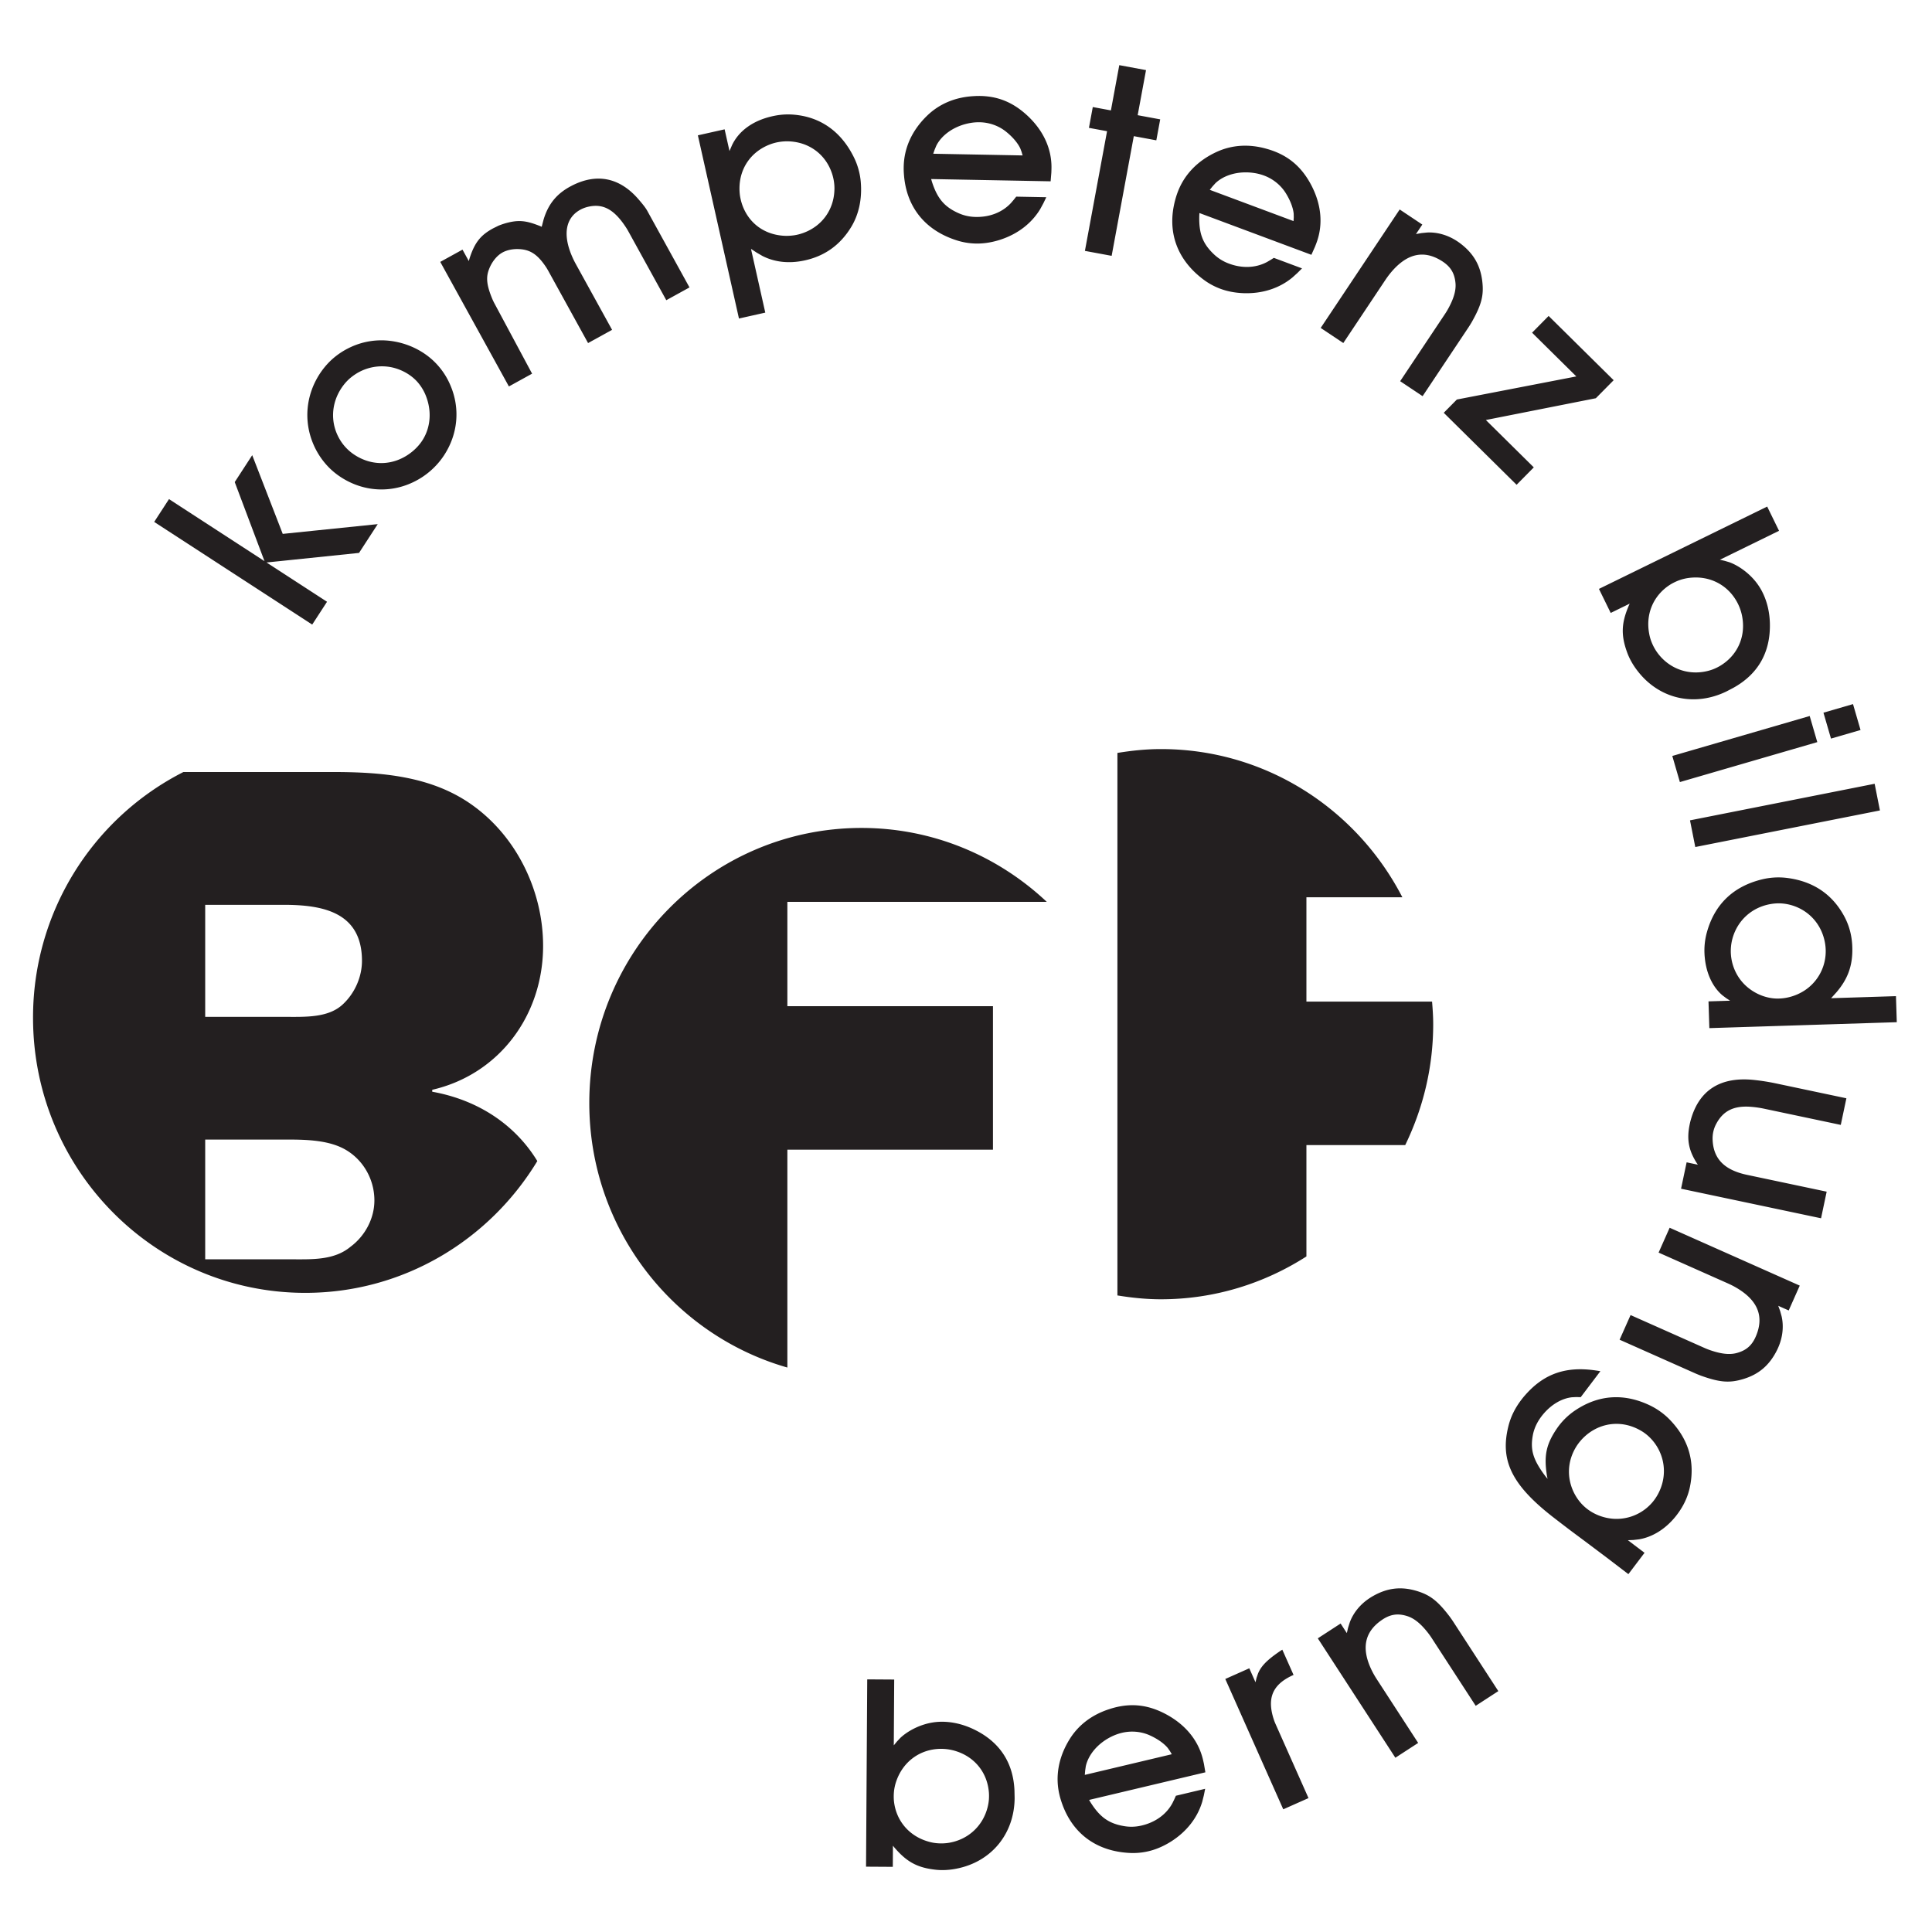 <svg viewBox="0 0 382 382" xmlns="http://www.w3.org/2000/svg" fill-rule="evenodd" clip-rule="evenodd" stroke-linejoin="round" stroke-miterlimit="1.414"><path d="M375.037 202.111l-.163-5.149-12.823.406 1.05-1.163c2.241-2.61 3.212-5.255 3.146-8.685-.032-2.387-.594-4.51-1.634-6.414-2.341-4.294-6.113-6.864-11.276-7.518a13.719 13.719 0 00-4.951.286c-5.669 1.384-9.344 4.911-10.881 10.415a13.379 13.379 0 00-.488 4.286c.01.312.041.623.073.934.349 3.227 1.667 5.768 3.48 7.292l.738.557.769.503-4.267.135.168 5.288 37.059-1.173zm-14.062-13.595a9.07 9.07 0 01-.218 1.61 9.216 9.216 0 01-3.845 5.641c-1.833 1.23-4.042 1.806-6.102 1.645-1.996-.162-4.014-1.045-5.587-2.48-1.729-1.581-2.799-3.795-2.983-6.21a9.462 9.462 0 01.338-3.26c1.027-3.572 3.915-6.138 7.64-6.73a9.036 9.036 0 011.869-.112c.549.025 1.1.105 1.632.228 3.75.881 6.5 3.817 7.14 7.692.106.653.149 1.308.116 1.976zm-25.779-21.04l36.508-7.232-1.045-5.275-36.508 7.233 1.045 5.274zm26.832-21.44l5.844-1.699-1.489-5.121-5.844 1.699 1.489 5.121zm-29.876 8.597l27.167-7.899-1.501-5.163-27.167 7.899 1.501 5.163zm7.917-43.962l11.687-5.719-2.344-4.791-33.265 16.279 2.326 4.752 3.757-1.838c-.098.215-.201.421-.284.642-1.351 3.258-1.453 5.619-.245 8.943.155.439.339.864.547 1.289a14.32 14.32 0 001.57 2.475c4.282 5.519 11.227 7.089 17.549 4.007l1.372-.719c4.745-2.634 7.185-6.773 7.212-12.197.018-2.631-.568-5.002-1.624-6.988a11.84 11.84 0 00-1.896-2.603c-1.33-1.397-3.004-2.493-4.476-3.03l-.94-.282-.946-.22zm3.448 8.489c.525 1 .872 2.076 1.021 3.188.536 3.736-1.066 7.19-4.233 9.183-.464.299-.957.54-1.464.752a9.03 9.03 0 01-1.557.463c-3.734.786-7.449-.665-9.677-3.824a9.485 9.485 0 01-.962-1.744 8.682 8.682 0 01-.579-1.968c-.717-3.959.955-7.638 4.276-9.682.474-.28.966-.521 1.478-.724a9.061 9.061 0 012.188-.544c4.054-.499 7.668 1.408 9.509 4.9zm-27.983-40.419l3.523-3.565-12.858-12.705-3.273 3.312 8.75 8.646-23.621 4.567-2.592 2.623 14.403 14.233 3.401-3.442-9.477-9.365 21.744-4.304zm-24.501-15.116c1.953-3.469 2.375-5.306 2.039-8.077-.393-3.17-1.789-5.535-4.464-7.513a11.968 11.968 0 00-.521-.361c-1.859-1.226-3.966-1.805-5.938-1.698l-1.094.11-1.086.194 1.253-1.879-4.473-2.983-15.62 23.422 4.474 2.983 8.304-12.453c.287-.43.591-.847.913-1.253 3.24-4.005 6.598-4.738 10.093-2.614 1.833 1.107 2.677 2.419 2.869 4.459.122 1.309-.242 2.863-1.37 4.942-.215.4-.447.787-.698 1.163l-8.872 13.303 4.438 2.96 9.091-13.635c.234-.349.448-.71.662-1.07zm-30.699-15.701c1.263-3.477.979-7.393-1.047-11.283-1.842-3.522-4.341-5.683-7.813-6.898a15.532 15.532 0 00-.936-.292c-3.539-1.034-6.919-.803-9.904.551-3.925 1.784-6.543 4.617-7.82 8.101-.184.493-.335.988-.469 1.501-1.633 6.162.322 11.781 5.734 15.763a13.18 13.18 0 002.672 1.513c1.535.654 3.278 1.028 5.228 1.091 3.726.104 7.022-1.007 9.559-3.102l.971-.877.931-.927-5.572-2.079-.675.425-.674.392c-2.223 1.19-4.994 1.327-7.752.229a8.57 8.57 0 01-2.778-1.783c-2.143-2.039-2.894-3.995-2.873-7.189.001-.31.015-.626.04-.938l22.134 8.259.691-1.544c.123-.298.24-.611.353-.913zm-4.528-4.938l-.043.73-16.563-6.18.538-.672.566-.626c1.706-1.648 4.667-2.54 7.873-1.998a9.745 9.745 0 011.713.456c1.787.655 3.315 1.88 4.305 3.442.979 1.559 1.489 3.024 1.596 4.12l.015.728zM229.55 148.11c-2.938 0-5.801.302-8.611.76v107.267c2.81.458 5.673.76 8.611.76 10.588 0 20.433-3.134 28.758-8.469v-22.016h19.534c3.509-7.224 5.534-15.318 5.534-23.909 0-1.506-.104-2.985-.223-4.46h-24.845v-20.632h18.97c-8.978-17.401-26.964-29.301-47.728-29.301zm-.154-124.51l-4.451-.824 1.649-8.914-5.286-.979-1.656 8.946-3.585-.664-.761 4.114 3.584.663-4.38 23.664 5.287.979 4.38-23.664 4.452.824.767-4.145zm-9.987 314.31c-3.516 1.111-6.196 3.184-7.922 5.97-2.268 3.667-2.866 7.478-1.988 11.083.121.512.272 1.007.446 1.507 2.072 6.029 6.824 9.609 13.537 9.905a13.192 13.192 0 003.062-.229c1.639-.312 3.295-.971 4.951-2.005 3.153-1.986 5.273-4.744 6.215-7.897l.318-1.269.257-1.288-5.785 1.374-.325.729-.342.7c-1.184 2.227-3.41 3.882-6.313 4.505a8.561 8.561 0 01-3.3.065c-2.916-.501-4.628-1.708-6.388-4.374a12.391 12.391 0 01-.489-.801l22.986-5.458-.285-1.667a28.61 28.61 0 00-.216-.955c-.885-3.591-3.3-6.687-7.149-8.791-3.491-1.901-6.77-2.305-10.33-1.382-.312.085-.623.17-.94.278zm.704 5.293a9.725 9.725 0 011.676-.575c1.849-.45 3.801-.284 5.493.464 1.681.751 2.919 1.683 3.619 2.534l.418.597.37.63-17.2 4.084.073-.857.122-.836c.5-2.318 2.463-4.707 5.429-6.041zM207.872 34.164c.017-.323.023-.656.029-.979.038-3.699-1.528-7.299-4.73-10.296-2.906-2.712-5.981-3.921-9.659-3.916-.323.005-.646.009-.979.035-3.682.199-6.795 1.538-9.161 3.806-3.111 2.984-4.641 6.526-4.69 10.236-.01.527.012 1.043.056 1.571.503 6.355 4.211 11.007 10.638 12.969.984.298 2.002.479 3.023.541 1.665.107 3.433-.117 5.294-.706 3.549-1.137 6.29-3.279 7.989-6.097l.624-1.15.571-1.183-5.946-.113-.496.625-.506.593c-1.702 1.861-4.271 2.909-7.237 2.788a8.557 8.557 0 01-3.212-.76c-2.698-1.213-4.055-2.809-5.095-5.829a12.412 12.412 0 01-.273-.898l23.621.448.139-1.685zm-5.678-3.432l-17.675-.335.284-.812.327-.779c1.062-2.121 3.559-3.945 6.764-4.497a9.772 9.772 0 011.767-.138c1.903.025 3.751.673 5.203 1.819 1.441 1.146 2.407 2.359 2.872 3.357l.256.682.202.703zm4.776 147.586c-9.611-9.042-22.461-14.615-36.628-14.615-29.727 0-53.825 24.352-53.825 54.393 0 24.897 16.572 45.839 39.163 52.297v-43.075h40.651v-28.369H155.68v-20.631h51.29zM168.389 44.735c1.413-2.399 2.094-5.406 1.803-8.768a12.907 12.907 0 00-.351-2.104 13.367 13.367 0 00-1.042-2.83c-2.35-4.729-6.018-7.422-10.476-8.186-2.027-.339-3.713-.291-5.644.142-4.006.909-6.669 3.038-7.942 5.715l-.501 1.159-.962-4.291-5.289 1.186 8.124 36.221 5.204-1.167-2.826-12.602 1.112.731 1.152.668c2.353 1.202 5.167 1.563 8.29.895 4.039-.861 7.172-3.107 9.348-6.769zm-3.408-7.137c-.136 3.866-2.418 7.055-6.046 8.42a9.238 9.238 0 01-1.904.504c-.662.094-1.336.135-2.006.097-3.996-.227-7.072-2.59-8.311-6.247a10.73 10.73 0 01-.394-1.609 10.14 10.14 0 01-.107-1.607c.043-3.888 2.263-7.108 5.896-8.551a9.217 9.217 0 011.962-.54 9.73 9.73 0 012.025-.112c3.991.207 7.167 2.624 8.41 6.346a9.78 9.78 0 01.388 1.632c.078.545.116 1.109.087 1.667zm-33.24 21.759l4.587-2.528-8.341-15.134c-.275-.499-.703-1.098-1.778-2.335-3.693-4.251-8.256-5.224-13.29-2.572-2.857 1.5-4.535 3.579-5.451 6.663l-.363 1.391a6.35 6.35 0 00-.622-.259c-2.611-1.017-4.122-1.13-6.624-.414-.443.134-.865.281-1.287.451l-1.052.519c-2.44 1.32-3.596 2.743-4.586 5.67-.085.269-.171.537-.242.809l-1.245-2.26-4.399 2.424 13.573 24.627 4.586-2.527L97.821 60.1a10.757 10.757 0 01-.509-1.058c-1.061-2.571-1.191-4.009-.765-5.398.534-1.682 1.61-3.049 2.773-3.702.814-.461 1.953-.732 3.153-.694 2.26.068 3.721.958 5.408 3.441.195.286.375.592.547.902l7.847 14.24 4.747-2.616-7.246-13.147a18.377 18.377 0 01-.344-.67c-2.488-5.16-1.503-8.675 1.74-10.143a6.091 6.091 0 011.197-.389c2.834-.629 5.054.481 7.424 4.135.159.244.303.483.443.738l7.505 13.618zm-42.68 16.845a14.218 14.218 0 00-3.076-4.582c-2.257-2.26-5.391-3.785-8.762-4.214a14.357 14.357 0 00-7.931 1.249 14.627 14.627 0 00-4.037 2.769 15.185 15.185 0 00-1.94 2.346c-2.871 4.313-3.327 9.548-1.307 14.174a14.84 14.84 0 003.092 4.551 14.38 14.38 0 002.124 1.737c5.069 3.391 11.35 3.399 16.432-.015.825-.56 1.59-1.195 2.292-1.907a14.665 14.665 0 001.85-2.284c2.765-4.222 3.207-9.289 1.263-13.824zm-6.278 11.846a9.845 9.845 0 01-1.278 1.247c-3.458 2.827-7.943 3.021-11.608.503a9 9 0 01-1.429-1.216 8.997 8.997 0 01-1.065-1.339c-2.134-3.273-2.067-7.394.24-10.708a9.72 9.72 0 011.306-1.521c.454-.413.939-.781 1.461-1.111a9.585 9.585 0 017.148-1.252c1.949.445 3.697 1.461 4.929 2.814a9.258 9.258 0 011.805 3.024c1.291 3.482.635 7.083-1.509 9.559zm-8.098 15.584l-18.782 1.929-6.034-15.563-3.457 5.32 5.886 15.634-18.883-12.267-2.929 4.509 31.246 20.298 2.929-4.509-11.957-7.768 18.285-1.893 3.696-5.69zm-38.416 49.011a54.403 54.403 0 00-29.736 48.591c0 30.04 24.097 54.393 53.826 54.393 19.439 0 36.421-10.449 45.881-26.058-4.345-7.141-11.663-12.079-20.779-13.711v-.382c13.229-3.056 21.922-14.706 21.922-28.456 0-10.695-5.102-21.39-13.796-27.693-8.126-5.92-18.143-6.684-27.97-6.684H36.269zm4.305 72.672H56.26c3.591 0 8.127 0 11.529 1.719 3.78 1.91 6.236 5.92 6.236 10.313 0 3.628-1.89 7.066-4.724 9.167-3.213 2.674-7.56 2.483-11.529 2.483H40.574v-23.682zm0-46.411h15.497c7.56 0 15.498 1.337 15.498 11.077 0 3.055-1.323 6.302-3.78 8.594-2.835 2.674-7.371 2.483-11.151 2.483H40.574v-22.154zM171.471 332.05l-.235 37.034 5.291.033.026-4.182c.15.183.288.367.449.54 2.316 2.66 4.384 3.802 7.898 4.201.462.057.925.081 1.398.084a14.325 14.325 0 002.916-.304c6.848-1.376 11.346-6.897 11.401-13.929l-.033-1.549c-.246-5.421-2.866-9.449-7.711-11.888-2.347-1.187-4.731-1.719-6.979-1.658a11.871 11.871 0 00-3.176.54c-1.842.569-3.569 1.579-4.705 2.658l-.671.716-.618.749.082-13.011-5.333-.034zm5.268 23.917a10.505 10.505 0 01.011-1.645 9.036 9.036 0 01.487-2.201c1.357-3.852 4.674-6.24 8.621-6.333a9.584 9.584 0 013.309.504c3.584 1.184 5.963 4.157 6.338 7.88.061.549.057 1.097.022 1.645a9.128 9.128 0 01-.279 1.601c-.959 3.693-3.912 6.373-7.733 6.962a9.419 9.419 0 01-1.99.084 8.617 8.617 0 01-2.02-.357c-3.864-1.121-6.414-4.256-6.766-8.14zm70.273-26.107l-4.745 2.111 11.463 25.772 4.991-2.22-6.551-14.728a11.262 11.262 0 01-.225-.559c-1.482-4.284-.441-6.972 3.272-8.811.182-.093.359-.172.546-.255l-2.22-4.991c-.278.17-.55.35-.819.54-2.435 1.696-3.431 2.845-3.982 4.172l-.293.849-.209.881-1.228-2.761zm18.056-8.852l-4.509 2.929 15.336 23.608 4.509-2.929-8.154-12.553a18.17 18.17 0 01-.79-1.333c-2.397-4.559-1.743-7.934 1.59-10.304 1.742-1.247 3.281-1.503 5.23-.872 1.251.406 2.534 1.355 3.997 3.212.282.356.547.723.792 1.101l8.711 13.41 4.473-2.906-8.927-13.743a23.582 23.582 0 00-.723-1.032c-2.414-3.163-3.933-4.279-6.611-5.065-3.067-.893-5.792-.546-8.666 1.129-.186.108-.367.225-.538.336-1.861 1.222-3.226 2.93-3.907 4.783l-.332 1.049-.251 1.074-1.23-1.894zm33.191-39.074c-1.667 6.601.41 11.465 8.697 17.942.842.651 1.676 1.296 2.524 1.939.894.69 1.792 1.356 2.699 2.03l1.121.835 4.351 3.267 4.316 3.296 3.194-4.218-3.292-2.493 1.099-.044 1.095-.128c2.575-.425 5.18-1.96 7.25-4.533 1.486-1.856 2.42-3.819 2.842-5.927.982-4.895-.275-9.273-3.886-13.073a13.43 13.43 0 00-1.853-1.632 13.816 13.816 0 00-2.217-1.329c-5.185-2.469-10.22-2.073-14.824 1.05a13.468 13.468 0 00-3.586 3.597c-2.034 3.006-2.485 5.187-2.002 8.736.045.385.115.774.205 1.153-.246-.28-.47-.572-.697-.878-2.218-3.056-2.738-4.934-2.216-7.762.28-1.474.975-2.89 2.145-4.257 1.66-1.926 3.674-3.017 5.579-3.234l.869-.044.871.026 3.888-5.135a17.422 17.422 0 00-.855-.136c-5.896-.889-10.227.592-13.926 4.765-.26.289-.511.584-.738.884-1.318 1.687-2.182 3.434-2.653 5.303zm13.376 4.139c.288-.47.626-.916.998-1.335.384-.437.821-.835 1.276-1.205 3.015-2.344 6.88-2.655 10.267-.805a8.692 8.692 0 011.516 1.027 9.398 9.398 0 012.185 2.707c1.499 2.794 1.495 6.095-.065 8.974a9.516 9.516 0 01-1.078 1.585c-.37.435-.776.829-1.21 1.188a9.303 9.303 0 01-6.621 2.081c-2.042-.17-3.981-.977-5.435-2.227-1.001-.852-1.83-1.966-2.413-3.244-1.286-2.862-1.087-6.029.58-8.746zm8.599-21.181l14.974 6.66c.383.171.775.321 1.167.472 3.748 1.338 5.63 1.445 8.304.646 3.059-.923 5.155-2.698 6.652-5.669.098-.192.185-.388.268-.575.895-2.038 1.109-4.214.671-6.139l-.293-1.06-.375-1.038 2.064.918 2.185-4.913-25.723-11.441-2.185 4.913 13.677 6.083c.471.21.934.439 1.388.689 4.495 2.516 5.785 5.703 4.281 9.506-.781 1.995-1.932 3.048-3.911 3.58-1.27.342-2.863.245-5.102-.515-.43-.145-.851-.308-1.264-.492l-14.61-6.498-2.168 4.873zm12.147-29.856l27.682 5.845 1.111-5.26-15.73-3.322c-4.566-.964-6.722-3.244-6.825-7.079a6.204 6.204 0 01.16-1.538c.115-.492.293-.971.53-1.416 1.382-2.642 3.515-3.687 6.889-3.425a20.195 20.195 0 012.424.336l15.34 3.239 1.111-5.26-14.036-2.964a42.703 42.703 0 00-4.008-.638c-6.739-.774-11.028 1.892-12.707 7.813-.078.269-.145.53-.202.804-.659 3.015-.248 5.179 1.243 7.593.106.176.222.354.34.522l-2.22-.468-1.102 5.218z" fill="#231f20" fill-rule="nonzero"/></svg>